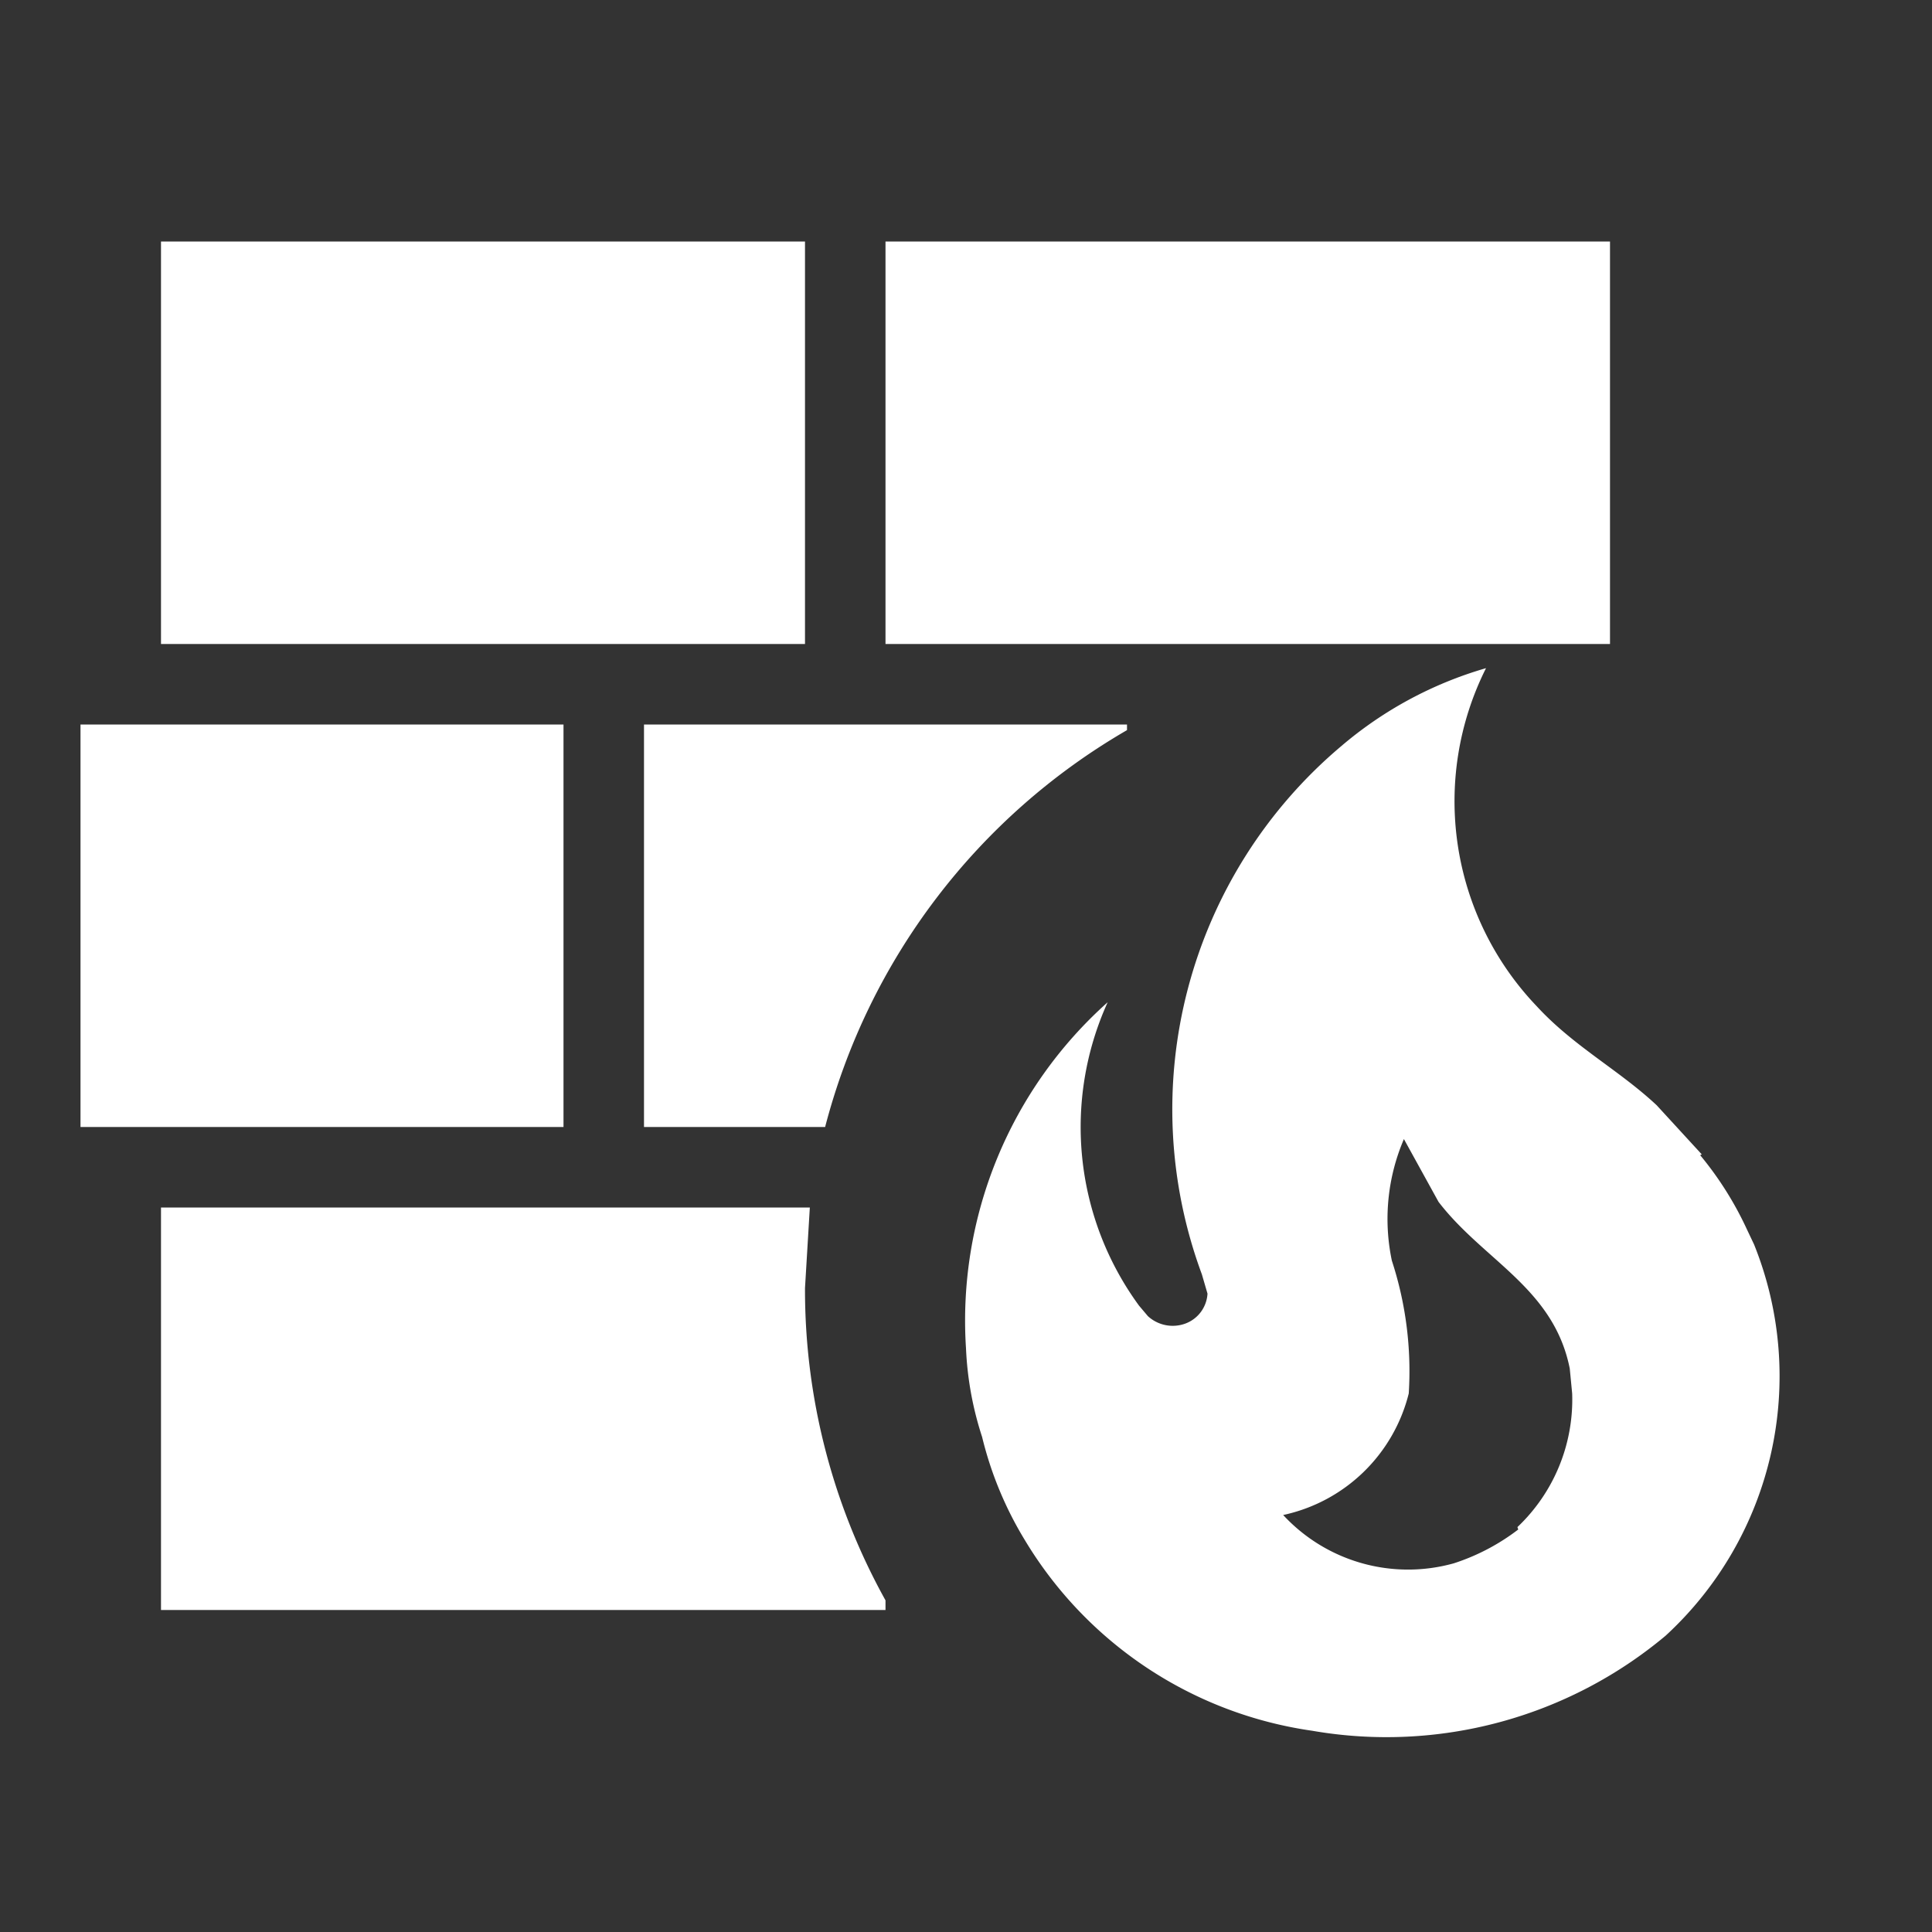 <svg xmlns="http://www.w3.org/2000/svg" width="24" height="24" viewBox="0 0 24 24">
  <rect x="0" y="0" width="24" height="24" fill="#333333" stroke="none"/>
  <g id="icon_防火牆_24" transform="translate(-16941 15829)">
    <rect id="Rectangle_6210" data-name="Rectangle 6210" width="24" height="24" transform="translate(16941 -15829)" fill="none"/>
    <path id="wall-fire" d="M22.14,15.34l-.02.01a4.2,4.2,0,0,1,.58.92l.09.19a4.38,4.38,0,0,1-1.1,4.86A5.4,5.4,0,0,1,17.3,22.5a4.987,4.987,0,0,1-3.57-2.37,4.5,4.5,0,0,1-.53-1.28,4.105,4.105,0,0,1-.2-1.1,5.3,5.3,0,0,1,1.76-4.3,3.754,3.754,0,0,0,.39,3.77l.11.13a.456.456,0,0,0,.47.09.422.422,0,0,0,.27-.37l-.07-.24a5.9,5.9,0,0,1,1.73-6.56,4.84,4.84,0,0,1,1.8-.97,3.686,3.686,0,0,0,.63,4.2c.46.5,1.02.79,1.49,1.23l.56.61M19.86,20l-.01-.03a2.181,2.181,0,0,0,.68-1.66L20.5,18c-.2-1-1.07-1.34-1.63-2.07l-.43-.78a2.515,2.515,0,0,0-.15,1.51,4.413,4.413,0,0,1,.21,1.65,2.052,2.052,0,0,1-1.56,1.51,2.114,2.114,0,0,0,2.12.6,2.663,2.663,0,0,0,.8-.42M3,16h8.06L11,17a7.943,7.943,0,0,0,1,3.88V21H3V16M2,10H8v5H2V10m7,0h6v.07A8.032,8.032,0,0,0,11.25,15H9V10M3,4h8V9H3V4m9,0h9V9H12Z" transform="translate(16940 -15830)" fill="#fff"/>
  </g>
</svg>
